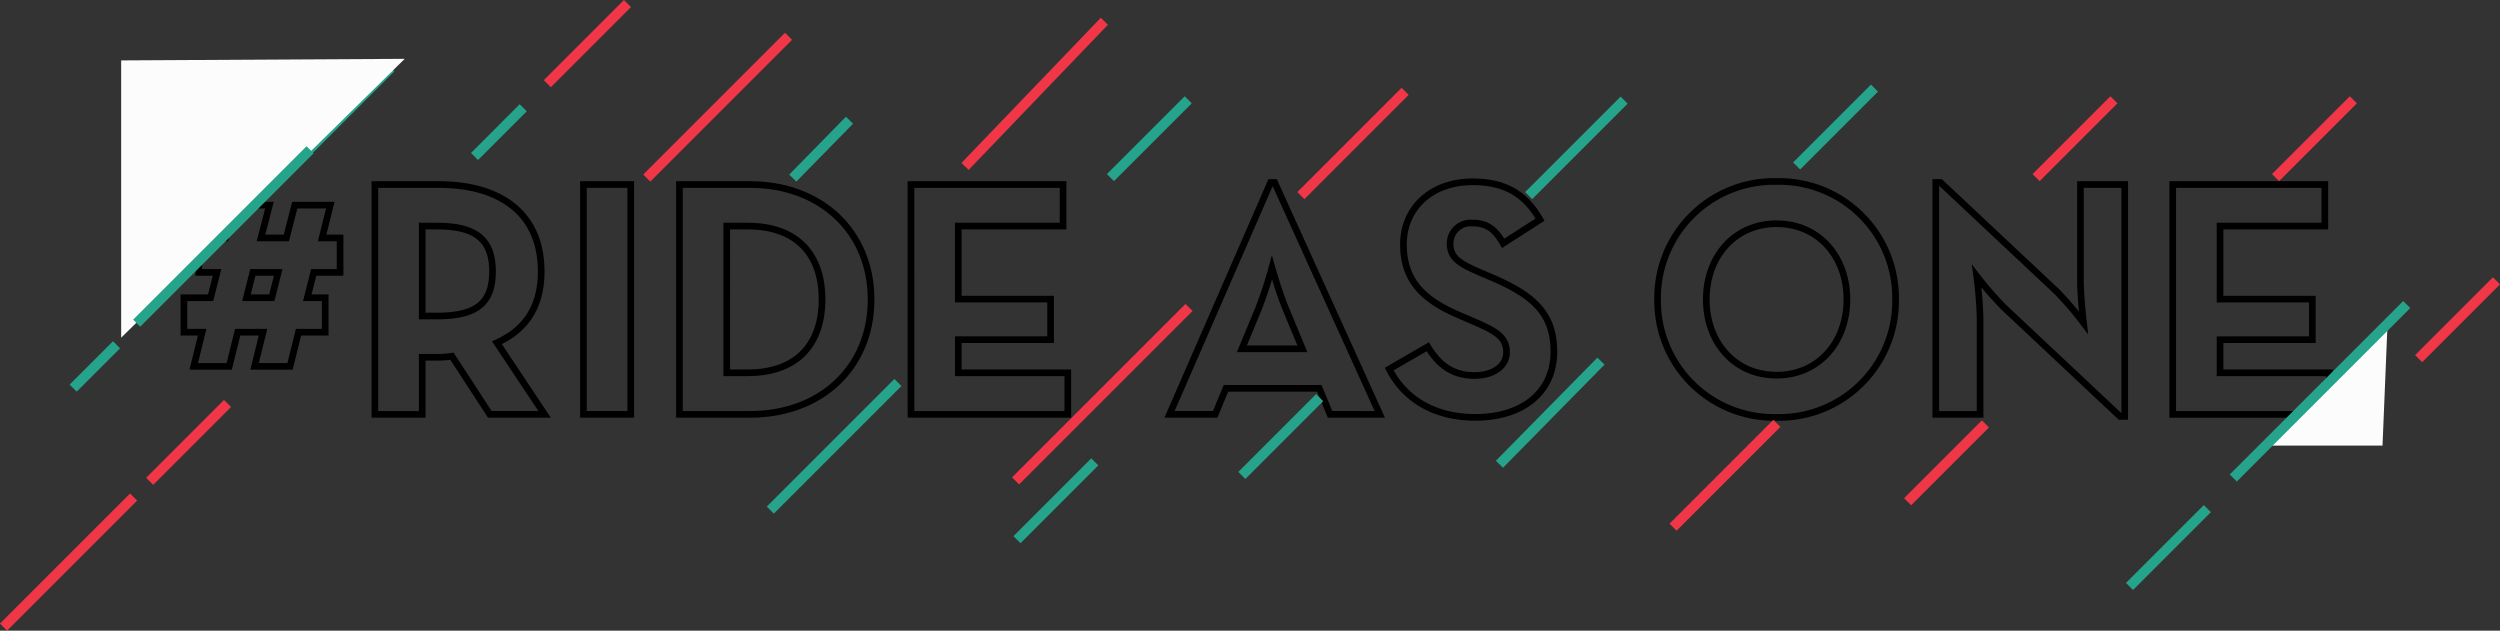 <svg xmlns="http://www.w3.org/2000/svg" width="375.699" height="94.775" viewBox="0 0 375.699 94.775">
  <rect x="0" y="0" width="375.699" height="94.775" fill="#333333" stroke="none"/>
  <g id="Group_7486" data-name="Group 7486" transform="translate(8.305 -4058.193)">
    <line id="Line_2805" data-name="Line 2805" x1="14.349" y2="14.349" transform="translate(221.419 4073.24)" fill="none" stroke="#26a48b" stroke-width="1.5"/>
    <g id="Group_7495" data-name="Group 7495" transform="translate(19.335 4085.465)">
      <path id="Path_8995" data-name="Path 8995" d="M-1059.372,988.254h-2.743v-5.181h4.013l.965-3.81h-2.743v-5.181h4.013l1.27-4.927h5.333l-1.27,4.927h3.81l1.27-4.927h5.334l-1.219,4.927h2.692v5.181h-3.962l-.965,3.81h2.692v5.181h-4.013l-1.27,5.13h-5.334l1.27-5.13h-3.81l-1.27,5.13h-5.333Zm10.464-5.181.965-3.81h-3.81l-.965,3.81Z" transform="translate(1062.115 -965.599)" fill="none" stroke="#000" stroke-width="1"/>
      <path id="Path_8996" data-name="Path 8996" d="M-927.785,991.946h-8.229l-5.689-8.737a13.66,13.66,0,0,1-2.032.153h-2.438v8.584h-7.111V957.405h9.55c9.651,0,15.442,4.622,15.442,13.054,0,5.385-2.387,8.788-6.654,10.718Zm-16.153-14.782c5.791,0,8.331-1.828,8.331-6.705s-2.642-6.806-8.331-6.806h-2.235v13.511Z" transform="translate(981.983 -956.948)" fill="none" stroke="#000" stroke-width="1"/>
      <path id="Path_8997" data-name="Path 8997" d="M-834.435,957.405h7.112v34.541h-7.112Z" transform="translate(894.474 -956.948)" fill="none" stroke="#000" stroke-width="1"/>
      <path id="Path_8998" data-name="Path 8998" d="M-779.73,957.405h10.616c10.616,0,18.185,7.061,18.185,17.271s-7.518,17.271-18.185,17.271H-779.73Zm10.261,28.293c7.67,0,11.175-4.571,11.175-11.022s-3.5-11.023-11.175-11.023h-3.149V985.7Z" transform="translate(854.195 -956.948)" fill="none" stroke="#000" stroke-width="1"/>
      <path id="Path_8999" data-name="Path 8999" d="M-647.781,957.405h22.858v6.248h-15.746v10.972H-626.8v6.1h-13.867V985.7h16.458v6.248h-23.569Z" transform="translate(757.041 -956.948)" fill="none" stroke="#000" stroke-width="1"/>
      <path id="Path_9000" data-name="Path 9000" d="M-485.237,956.248h.609l15.8,34.846H-476.3l-1.625-3.911h-14.02l-1.625,3.911h-6.858Zm4.775,24.992-2.489-5.994c-1.016-2.438-2.083-6.2-2.083-6.2a62.6,62.6,0,0,1-2.032,6.2l-2.489,5.994Z" transform="translate(648.543 -956.096)" fill="none" stroke="#000" stroke-width="1"/>
      <path id="Path_9001" data-name="Path 9001" d="M-375.219,984l5.791-3.352c1.524,2.489,3.5,4.318,7.01,4.318,2.946,0,4.826-1.473,4.826-3.5,0-2.438-1.93-3.3-5.181-4.724l-1.778-.762c-5.131-2.184-8.534-4.927-8.534-10.718,0-5.333,4.064-9.4,10.413-9.4,4.521,0,7.772,1.575,10.108,5.689l-5.537,3.556c-1.219-2.184-2.54-3.048-4.572-3.048a3.094,3.094,0,0,0-3.4,3.048c0,2.133,1.321,3,4.369,4.318l1.778.762c6.045,2.591,9.448,5.232,9.448,11.175,0,6.4-5.029,9.9-11.785,9.9C-368.87,991.268-373.136,988.119-375.219,984Z" transform="translate(556.354 -955.812)" fill="none" stroke="#000" stroke-width="1"/>
      <path id="Path_9002" data-name="Path 9002" d="M-222.276,973.4a17.493,17.493,0,0,1,17.88-17.728,17.493,17.493,0,0,1,17.88,17.728,17.493,17.493,0,0,1-17.88,17.727A17.493,17.493,0,0,1-222.276,973.4Zm28.446,0c0-6.451-4.267-11.378-10.566-11.378s-10.565,4.927-10.565,11.378,4.267,11.378,10.565,11.378S-193.83,979.85-193.83,973.4Z" transform="translate(443.742 -955.671)" fill="none" stroke="#000" stroke-width="1"/>
      <path id="Path_9003" data-name="Path 9003" d="M-53.486,975.043a51.324,51.324,0,0,1-4.114-4.724,60.8,60.8,0,0,1,.508,6.3v14.477h-6.654V956.248h.711L-45.613,972.6a49.122,49.122,0,0,1,4.064,4.724s-.457-3.911-.457-6.3V956.553h6.654V991.4h-.711Z" transform="translate(327.017 -956.096)" fill="none" stroke="#000" stroke-width="1"/>
      <path id="Path_9004" data-name="Path 9004" d="M71.282,957.405H94.14v6.248H78.393v10.972H92.261v6.1H78.393V985.7H94.851v6.248H71.282Z" transform="translate(227.596 -956.948)" fill="none" stroke="#000" stroke-width="1"/>
    </g>
    <line id="Line_2351" data-name="Line 2351" x1="15.256" y2="15.499" transform="translate(217.031 4112.463)" fill="none" stroke="#26a48b" stroke-width="1.5"/>
    <line id="Line_2369" data-name="Line 2369" x1="25.45" y2="25.45" transform="translate(10.571 4068.388)" fill="none" stroke="#f13747" stroke-width="1.5"/>
    <line id="Line_2373" data-name="Line 2373" x1="11.695" y2="11.695" transform="translate(14.191 4118.828)" fill="none" stroke="#f13747" stroke-width="1.5"/>
    <line id="Line_2808" data-name="Line 2808" x1="11.695" y2="11.695" transform="translate(144.526 4127.604)" fill="none" stroke="#26a48b" stroke-width="1.5"/>
    <line id="Line_2804" data-name="Line 2804" x1="11.695" y2="11.695" transform="translate(178.316 4117.95)" fill="none" stroke="#26a48b" stroke-width="1.5"/>
    <line id="Line_2810" data-name="Line 2810" x1="11.695" y2="11.695" transform="translate(261.695 4071.433)" fill="none" stroke="#26a48b" stroke-width="1.5"/>
    <line id="Line_2811" data-name="Line 2811" x1="11.695" y2="11.695" transform="translate(297.68 4073.188)" fill="none" stroke="#f13747" stroke-width="1.5"/>
    <line id="Line_2812" data-name="Line 2812" x1="11.695" y2="11.695" transform="translate(278.371 4121.899)" fill="none" stroke="#f13747" stroke-width="1.5"/>
    <line id="Line_2815" data-name="Line 2815" x1="11.695" y2="11.695" transform="translate(333.664 4073.188)" fill="none" stroke="#f13747" stroke-width="1.5"/>
    <line id="Line_2816" data-name="Line 2816" x1="11.695" y2="11.695" transform="translate(355.167 4100.396)" fill="none" stroke="#f13747" stroke-width="1.5"/>
    <line id="Line_2803" data-name="Line 2803" x1="11.695" y2="11.695" transform="translate(158.568 4073.188)" fill="none" stroke="#26a48b" stroke-width="1.5"/>
    <line id="Line_2814" data-name="Line 2814" x1="11.695" y2="11.695" transform="translate(311.722 4134.625)" fill="none" stroke="#26a48b" stroke-width="1.5"/>
    <line id="Line_2797" data-name="Line 2797" x1="8.526" y2="8.696" transform="translate(110.832 4076.26)" fill="none" stroke="#26a48b" stroke-width="1.5"/>
    <line id="Line_2375" data-name="Line 2375" x1="7.32" y2="7.32" transform="translate(63.003 4074.39)" fill="none" stroke="#26a48b" stroke-width="1.5"/>
    <line id="Line_2376" data-name="Line 2376" x1="12.045" y2="12.045" transform="translate(73.945 4058.724)" fill="none" stroke="#f13747" stroke-width="1.5"/>
    <line id="Line_2346" data-name="Line 2346" x1="19.335" y2="19.335" transform="translate(31.093 4068.388)" fill="none" stroke="#26a48b" stroke-width="1.5"/>
    <line id="Line_2799" data-name="Line 2799" x1="19.177" y2="19.177" transform="translate(107.454 4115.674)" fill="none" stroke="#26a48b" stroke-width="1.5"/>
    <line id="Line_2800" data-name="Line 2800" x1="20.932" y2="21.809" transform="translate(136.724 4061.391)" fill="none" stroke="#f13747" stroke-width="1.5"/>
    <line id="Line_2806" data-name="Line 2806" x1="15.666" y2="15.666" transform="translate(187.19 4071.923)" fill="none" stroke="#f13747" stroke-width="1.5"/>
    <line id="Line_2807" data-name="Line 2807" y2="36.862" transform="translate(170.382 4104.397) rotate(45)" fill="none" stroke="#f13747" stroke-width="1.5"/>
    <line id="Line_2792" data-name="Line 2792" y2="9.216" transform="translate(9.208 4110.002) rotate(45)" fill="none" stroke="#26a48b" stroke-width="1.5"/>
    <line id="Line_2793" data-name="Line 2793" y2="27.647" transform="translate(11.775 4132.888) rotate(45)" fill="none" stroke="#f13747" stroke-width="1.5"/>
    <line id="Line_2794" data-name="Line 2794" x1="21.305" y2="21.304" transform="translate(88.89 4063.651)" fill="none" stroke="#f13747" stroke-width="1.5"/>
    <line id="Line_2809" data-name="Line 2809" x1="15.6" y2="15.6" transform="translate(243.121 4121.818)" fill="none" stroke="#f13747" stroke-width="1.5"/>
    <path id="Path_7937" data-name="Path 7937" d="M0,41.907,42.615,0V41.671Z" transform="translate(52.518 4108.941) rotate(180)" fill="#fcfcfc"/>
    <line id="Line_2791" data-name="Line 2791" y2="36.862" transform="translate(38.292 4080.7) rotate(45)" fill="none" stroke="#26a48b" stroke-width="1.5"/>
    <path id="Path_7936" data-name="Path 7936" d="M2366.977,5601.017l17.861-18.847-.776,18.847Z" transform="translate(-2034.323 -1475.856)" fill="#fcfcfc"/>
    <line id="Line_2813" data-name="Line 2813" y2="36.862" transform="translate(353.377 4103.958) rotate(45)" fill="none" stroke="#26a48b" stroke-width="1.5"/>
  </g>
</svg>
